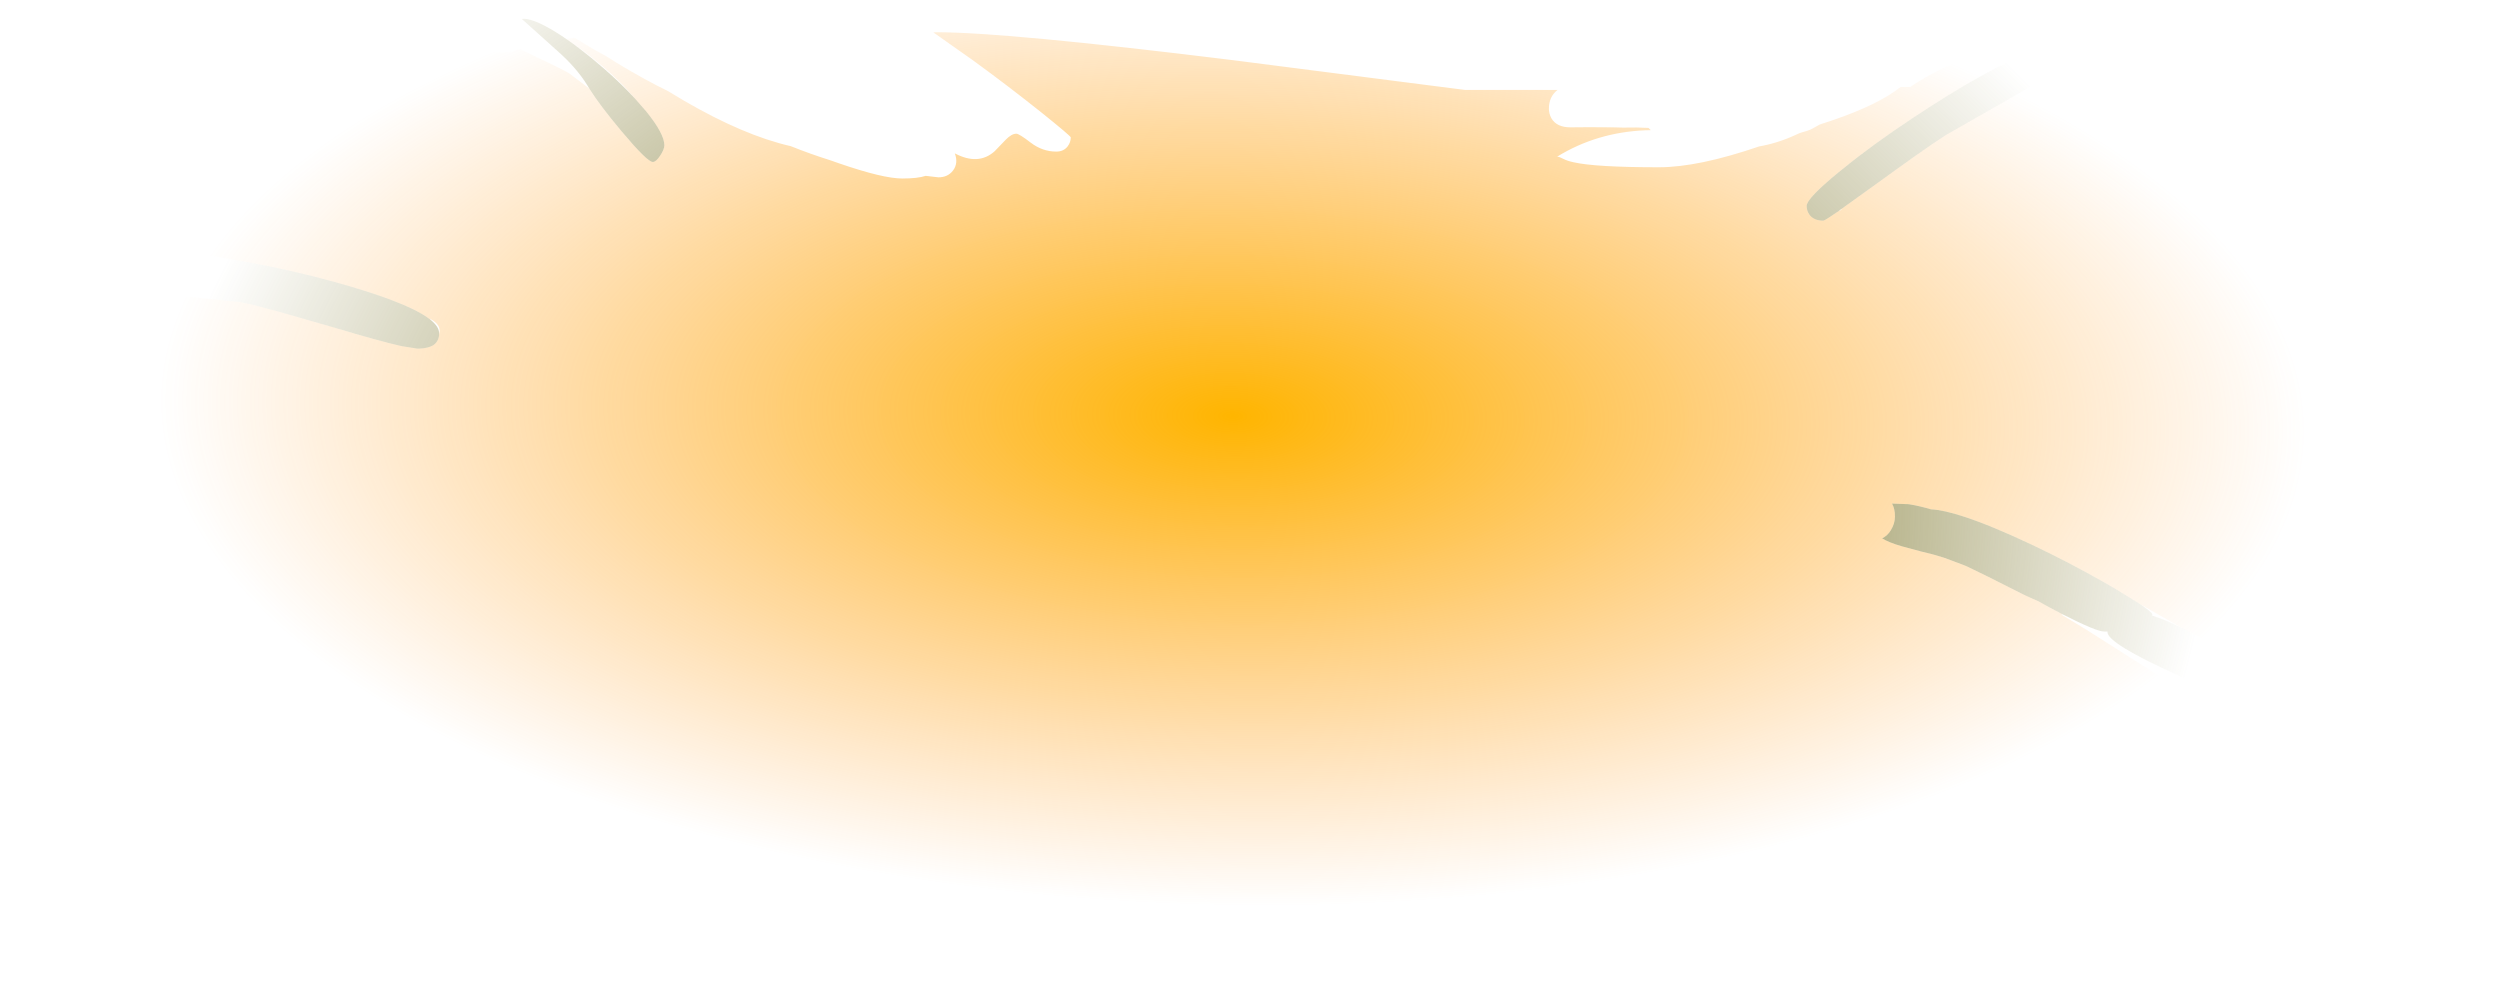 <?xml version="1.0" encoding="UTF-8" standalone="no"?>
<svg xmlns:ffdec="https://www.free-decompiler.com/flash" xmlns:xlink="http://www.w3.org/1999/xlink" ffdec:objectType="frame" height="331.5px" width="845.2px" xmlns="http://www.w3.org/2000/svg">
  <g transform="matrix(1.0, 0.0, 0.0, 1.0, 422.6, 331.5)">
    <use ffdec:characterId="875" height="331.5" transform="matrix(1.0, 0.0, 0.0, 1.0, -422.6, -331.5)" width="845.2" xlink:href="#shape0"/>
  </g>
  <defs>
    <g id="shape0" transform="matrix(1.0, 0.0, 0.0, 1.0, 422.6, 331.5)">
      <path d="M-207.95 -298.2 Q-214.95 -306.55 -225.95 -314.7 L-231.1 -318.3 -228.35 -318.75 -221.65 -314.7 -217.65 -312.5 -214.0 -310.2 Q-204.7 -304.55 -196.75 -300.7 L-191.25 -297.4 Q-171.1 -285.7 -155.3 -282.1 -148.4 -279.35 -142.0 -277.35 L-141.7 -277.25 -138.85 -276.25 Q-124.05 -271.15 -117.55 -271.15 -112.35 -271.15 -109.65 -272.05 L-105.35 -271.55 Q-102.15 -271.55 -100.4 -273.85 -98.55 -276.3 -99.8 -279.65 -91.85 -275.45 -86.35 -280.35 L-82.6 -284.25 Q-80.6 -286.3 -79.0 -286.3 -78.05 -286.3 -74.1 -283.25 -70.15 -280.25 -65.5 -280.25 -63.05 -280.25 -61.7 -281.95 -60.6 -283.35 -60.6 -285.05 -60.6 -285.5 -70.55 -293.5 -81.9 -302.55 -93.65 -311.1 L-107.05 -320.55 -105.9 -320.6 Q-82.2 -320.6 -5.7 -311.15 L72.65 -301.1 104.0 -301.1 103.85 -301.0 Q101.05 -298.7 101.05 -294.8 101.05 -293.05 101.9 -291.5 103.7 -288.45 108.3 -288.45 L114.6 -288.5 122.65 -288.45 Q125.6 -288.3 130.7 -288.4 L134.75 -288.25 135.5 -287.5 133.7 -287.45 Q117.3 -286.8 103.85 -278.55 104.6 -278.5 105.8 -277.85 107.25 -277.1 109.35 -276.65 116.8 -274.95 138.25 -274.95 151.55 -274.95 172.15 -282.0 178.45 -283.1 184.6 -285.95 L185.8 -286.5 Q188.95 -287.35 190.1 -288.0 L192.6 -289.4 196.7 -290.75 Q212.55 -296.15 219.95 -302.1 L223.2 -302.1 Q228.5 -305.7 234.8 -308.65 L238.85 -310.45 Q238.35 -311.2 238.35 -312.15 241.35 -315.15 245.45 -315.25 L248.0 -317.2 Q251.6 -319.4 256.65 -320.8 L261.35 -321.85 268.85 -324.8 Q283.25 -330.05 291.9 -331.5 L313.9 -331.5 Q331.65 -331.3 355.65 -317.6 365.7 -311.85 373.2 -305.55 380.75 -299.2 383.05 -294.6 385.85 -289.1 396.9 -272.7 406.95 -257.7 410.15 -250.2 415.45 -237.5 419.55 -199.4 422.6 -170.55 422.6 -161.05 422.6 -139.75 412.25 -110.55 403.15 -84.8 391.6 -70.6 L387.7 -73.35 Q363.0 -90.65 331.85 -109.3 324.95 -114.05 317.7 -117.85 L314.95 -119.25 300.85 -127.3 292.35 -132.55 288.7 -134.65 Q276.95 -141.35 264.4 -147.3 250.55 -153.85 241.45 -156.8 234.5 -159.1 230.25 -159.3 226.0 -160.55 222.6 -161.05 L217.05 -161.25 Q218.05 -159.55 218.05 -156.9 218.05 -154.45 216.6 -152.15 215.45 -150.3 213.7 -149.5 215.9 -148.1 220.4 -146.8 L227.1 -145.0 230.6 -144.15 234.65 -142.95 241.45 -140.4 242.4 -140.0 Q247.25 -137.75 261.5 -130.5 L263.55 -129.55 266.6 -128.2 Q267.4 -127.75 268.3 -127.25 L270.2 -126.2 274.85 -123.75 274.35 -123.7 282.85 -118.55 307.4 -102.95 Q316.8 -96.75 355.0 -67.8 L374.05 -53.45 Q365.0 -45.1 362.05 -42.75 346.35 -30.1 327.35 -21.9 276.75 0.0 180.25 0.0 134.05 0.0 93.1 -4.5 57.4 -9.3 46.9 -10.0 L19.35 -10.2 15.55 -10.85 -5.9 -11.05 -42.55 -12.75 -82.9 -15.1 -105.75 -15.3 Q-107.6 -15.5 -108.85 -15.95 L-137.2 -15.95 -140.4 -15.3 -173.0 -15.1 -179.75 -14.3 -186.95 -13.6 -226.25 -13.4 Q-230.4 -12.0 -241.4 -11.65 L-259.7 -11.05 -282.55 -11.05 Q-343.6 -5.4 -366.5 -59.0 -378.6 -87.25 -378.6 -130.35 -378.6 -156.05 -374.35 -174.0 L-370.3 -189.05 Q-373.75 -191.65 -376.8 -194.4 -378.2 -195.7 -391.3 -202.15 -404.35 -208.6 -406.0 -210.25 -411.45 -215.75 -412.8 -218.95 -413.65 -221.0 -413.65 -225.85 -413.65 -231.0 -410.5 -236.55 -401.95 -234.7 -387.2 -233.3 L-358.35 -231.1 -341.3 -229.35 -339.45 -228.95 -337.35 -228.5 -328.6 -226.2 -309.25 -220.65 Q-294.05 -216.1 -286.9 -214.5 L-281.6 -213.65 -280.65 -213.65 Q-277.85 -213.8 -276.3 -214.7 -274.35 -215.85 -274.15 -218.3 L-273.95 -219.7 Q-273.95 -222.0 -277.25 -223.75 L-277.0 -223.35 -278.1 -224.15 Q-282.15 -227.0 -290.25 -230.05 -297.9 -232.95 -309.2 -236.1 L-309.75 -236.25 Q-324.1 -240.2 -338.55 -242.8 L-342.25 -243.45 -351.75 -245.1 -375.1 -248.4 -399.0 -248.4 -398.2 -248.9 Q-379.2 -260.35 -344.85 -255.45 L-340.85 -260.6 Q-328.15 -275.9 -309.5 -289.0 -293.5 -300.25 -277.05 -307.35 -261.9 -313.85 -253.85 -313.85 L-250.85 -313.75 -246.8 -314.9 Q-231.9 -307.85 -230.15 -306.7 L-223.35 -301.55 Q-219.9 -296.0 -212.4 -287.05 -203.75 -276.75 -201.9 -276.75 -200.8 -276.75 -199.4 -278.9 -198.0 -281.0 -198.0 -282.4 -198.0 -286.25 -204.15 -293.85 L-207.95 -298.2 M199.8 -260.75 L211.7 -269.3 Q227.95 -281.1 233.75 -284.85 L235.35 -285.9 260.4 -300.2 260.9 -300.5 Q277.6 -310.45 280.75 -315.1 L279.0 -316.25 276.5 -316.8 Q271.65 -316.8 264.2 -313.95 249.45 -308.4 224.45 -291.85 210.5 -282.65 200.25 -274.25 L199.05 -273.3 Q188.2 -264.4 188.2 -261.9 188.2 -260.3 189.05 -259.05 190.5 -256.9 193.85 -256.9 194.3 -256.9 199.1 -260.2 L200.05 -260.6 199.8 -260.75" fill="url(#gradient0)" fill-rule="evenodd" stroke="none"/>
      <path d="M-410.5 -236.55 Q-422.6 -239.15 -422.6 -242.55 -422.6 -247.05 -412.75 -247.95 L-411.55 -248.4 -399.0 -248.4 -375.1 -248.4 -351.75 -245.1 -342.25 -243.45 -338.55 -242.8 Q-324.1 -240.2 -309.75 -236.25 L-309.2 -236.1 Q-297.9 -232.95 -290.25 -230.05 -282.15 -227.0 -278.1 -224.15 L-277.0 -223.35 Q-274.15 -221.0 -274.15 -218.85 L-274.15 -218.3 Q-274.35 -215.85 -276.3 -214.7 -277.85 -213.8 -280.65 -213.65 L-281.6 -213.65 -286.9 -214.5 Q-294.05 -216.1 -309.25 -220.65 L-328.6 -226.2 -337.35 -228.5 -339.45 -228.95 -341.3 -229.35 -358.35 -231.1 -387.2 -233.3 Q-401.95 -234.7 -410.5 -236.55 M-223.35 -301.55 L-224.0 -302.6 Q-227.65 -308.55 -234.05 -314.2 L-246.2 -325.1 Q-242.7 -325.6 -234.55 -320.55 -227.05 -315.85 -218.45 -308.35 -212.45 -303.1 -207.95 -298.2 L-204.15 -293.85 Q-198.0 -286.25 -198.0 -282.4 -198.0 -281.0 -199.4 -278.9 -200.8 -276.75 -201.9 -276.75 -203.75 -276.75 -212.4 -287.05 -219.9 -296.0 -223.35 -301.55 M199.1 -260.2 Q194.3 -256.9 193.85 -256.9 190.5 -256.9 189.05 -259.05 188.2 -260.3 188.2 -261.9 188.2 -264.4 199.05 -273.3 L200.25 -274.25 Q210.5 -282.65 224.45 -291.85 249.45 -308.4 264.2 -313.95 271.65 -316.8 276.5 -316.8 L279.0 -316.25 280.75 -315.1 Q277.6 -310.45 260.9 -300.5 L260.4 -300.2 235.35 -285.9 233.75 -284.85 Q227.95 -281.1 211.7 -269.3 L199.8 -260.75 199.1 -260.2" fill="url(#gradient1)" fill-rule="evenodd" stroke="none"/>
      <path d="M331.85 -109.3 L338.7 -104.3 Q348.85 -96.45 352.15 -91.2 351.7 -90.0 350.65 -89.6 349.25 -90.15 345.95 -91.9 344.4 -92.75 342.15 -92.75 336.95 -92.75 313.85 -103.15 289.9 -113.95 289.9 -117.8 L289.9 -118.0 288.7 -118.0 Q286.15 -118.0 274.85 -123.75 L270.2 -126.2 268.3 -127.25 Q267.4 -127.75 266.6 -128.2 L263.55 -129.55 261.5 -130.5 Q247.25 -137.75 242.4 -140.0 L241.45 -140.4 234.65 -142.95 230.6 -144.15 227.1 -145.0 220.4 -146.8 Q215.9 -148.1 213.7 -149.5 215.45 -150.3 216.6 -152.15 218.05 -154.45 218.05 -156.9 218.05 -159.55 217.05 -161.25 L222.6 -161.05 Q226.0 -160.55 230.25 -159.3 234.5 -159.1 241.45 -156.8 250.55 -153.85 264.4 -147.3 276.95 -141.35 288.7 -134.65 L292.35 -132.55 300.85 -127.3 Q305.05 -124.5 305.05 -123.75 L305.05 -123.35 Q309.45 -122.0 314.95 -119.25 L317.7 -117.85 Q324.95 -114.05 331.85 -109.3" fill="url(#gradient2)" fill-rule="evenodd" stroke="none"/>
    </g>
    <radialGradient cx="0" cy="0" gradientTransform="matrix(0.004, -0.202, 0.443, 0.008, -5.9, -190.8)" gradientUnits="userSpaceOnUse" id="gradient0" r="819.2" spreadMethod="pad">
      <stop offset="0.0" stop-color="#ffb500"/>
      <stop offset="1.0" stop-color="#ff9a2b" stop-opacity="0.0"/>
    </radialGradient>
    <radialGradient cx="0" cy="0" gradientTransform="matrix(0.43, 0.0, 0.0, 0.325, -19.2, -144.3)" gradientUnits="userSpaceOnUse" id="gradient1" r="819.2" spreadMethod="pad">
      <stop offset="0.404" stop-color="#726b1b" stop-opacity="0.78"/>
      <stop offset="1.0" stop-color="#726b1b" stop-opacity="0.0"/>
    </radialGradient>
    <radialGradient cx="0" cy="0" gradientTransform="matrix(0.43, 0.0, 0.0, 0.325, -27.95, -158.75)" gradientUnits="userSpaceOnUse" id="gradient2" r="819.2" spreadMethod="pad">
      <stop offset="0.502" stop-color="#726b1b" stop-opacity="0.78"/>
      <stop offset="1.0" stop-color="#726b1b" stop-opacity="0.0"/>
    </radialGradient>
  </defs>
</svg>
